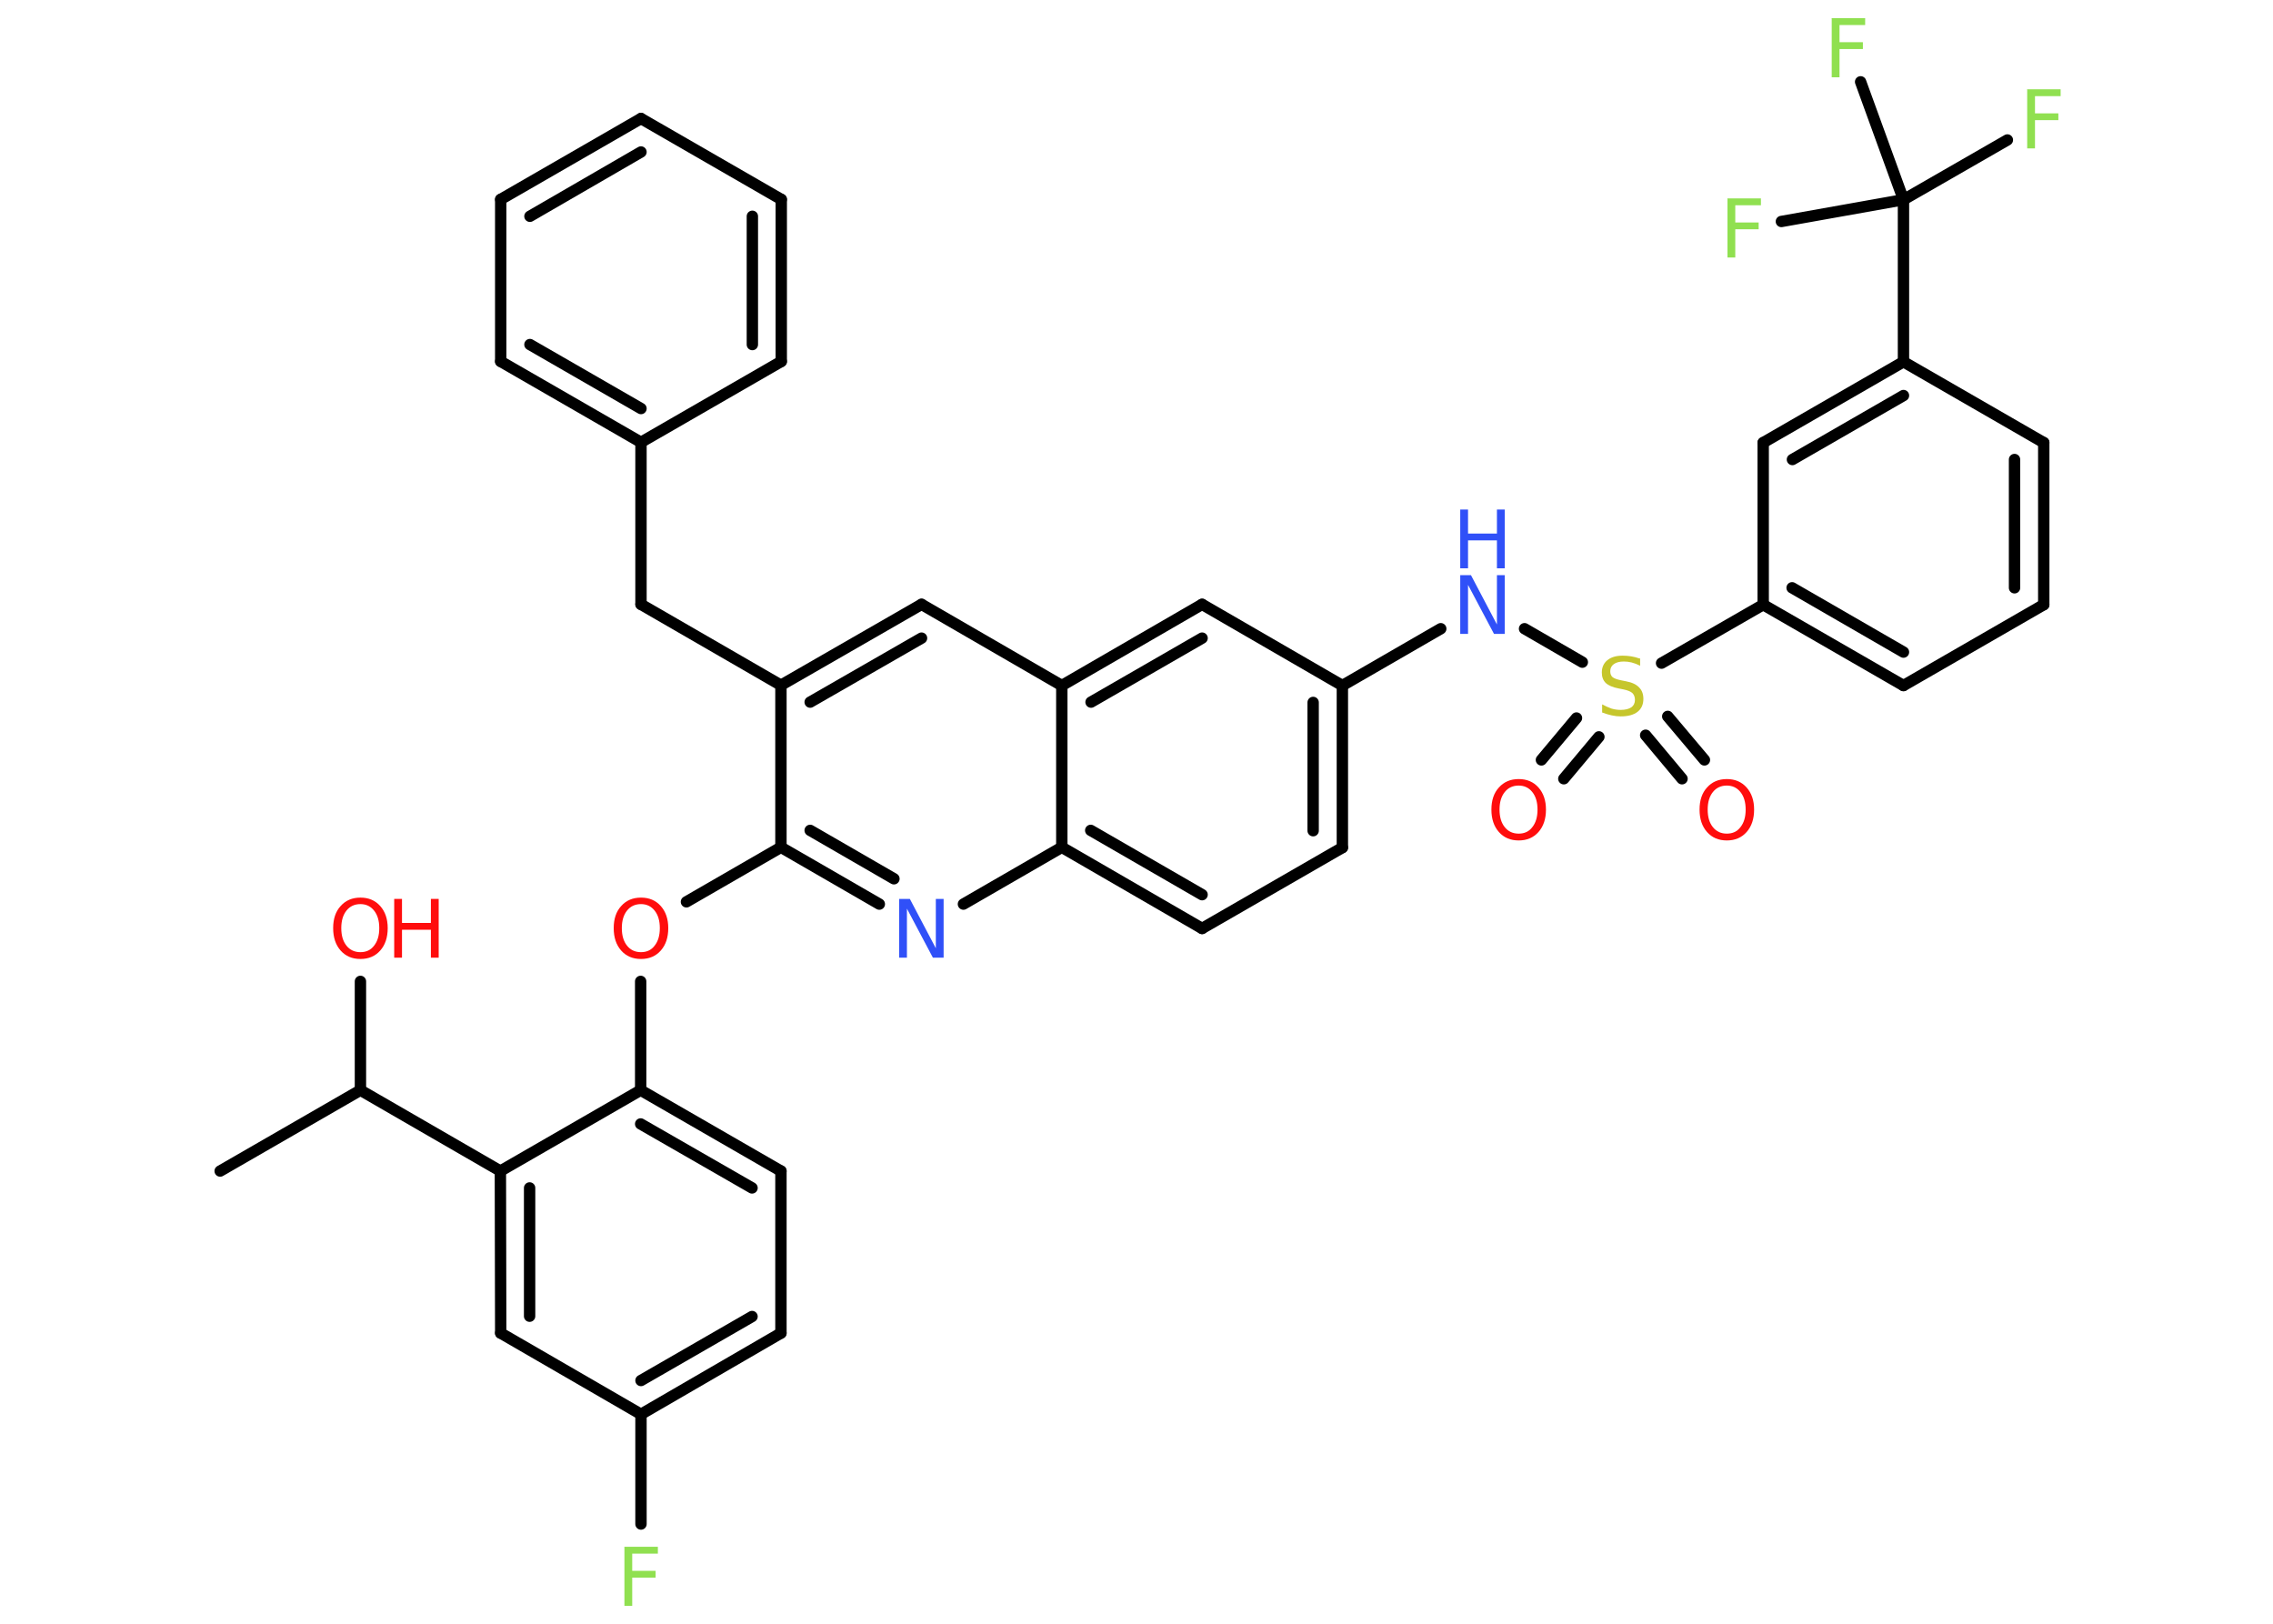 <?xml version='1.0' encoding='UTF-8'?>
<!DOCTYPE svg PUBLIC "-//W3C//DTD SVG 1.1//EN" "http://www.w3.org/Graphics/SVG/1.1/DTD/svg11.dtd">
<svg version='1.2' xmlns='http://www.w3.org/2000/svg' xmlns:xlink='http://www.w3.org/1999/xlink' width='70.0mm' height='50.0mm' viewBox='0 0 70.0 50.0'>
  <desc>Generated by the Chemistry Development Kit (http://github.com/cdk)</desc>
  <g stroke-linecap='round' stroke-linejoin='round' stroke='#000000' stroke-width='.35' fill='#FF0D0D'>
    <rect x='.0' y='.0' width='70.0' height='50.0' fill='#FFFFFF' stroke='none'/>
    <g id='mol1' class='mol'>
      <line id='mol1bnd1' class='bond' x1='6.78' y1='36.06' x2='11.1' y2='33.57'/>
      <line id='mol1bnd2' class='bond' x1='11.1' y1='33.57' x2='11.1' y2='30.22'/>
      <line id='mol1bnd3' class='bond' x1='11.1' y1='33.57' x2='15.41' y2='36.06'/>
      <g id='mol1bnd4' class='bond'>
        <line x1='15.41' y1='36.06' x2='15.42' y2='41.05'/>
        <line x1='16.31' y1='36.58' x2='16.31' y2='40.53'/>
      </g>
      <line id='mol1bnd5' class='bond' x1='15.42' y1='41.05' x2='19.74' y2='43.55'/>
      <line id='mol1bnd6' class='bond' x1='19.74' y1='43.55' x2='19.74' y2='46.93'/>
      <g id='mol1bnd7' class='bond'>
        <line x1='19.74' y1='43.55' x2='24.05' y2='41.05'/>
        <line x1='19.74' y1='42.51' x2='23.16' y2='40.54'/>
      </g>
      <line id='mol1bnd8' class='bond' x1='24.05' y1='41.05' x2='24.05' y2='36.06'/>
      <g id='mol1bnd9' class='bond'>
        <line x1='24.05' y1='36.06' x2='19.73' y2='33.57'/>
        <line x1='23.16' y1='36.58' x2='19.73' y2='34.61'/>
      </g>
      <line id='mol1bnd10' class='bond' x1='15.41' y1='36.06' x2='19.73' y2='33.57'/>
      <line id='mol1bnd11' class='bond' x1='19.73' y1='33.57' x2='19.73' y2='30.22'/>
      <line id='mol1bnd12' class='bond' x1='21.14' y1='27.77' x2='24.05' y2='26.09'/>
      <g id='mol1bnd13' class='bond'>
        <line x1='24.05' y1='26.09' x2='27.08' y2='27.84'/>
        <line x1='24.95' y1='25.57' x2='27.53' y2='27.06'/>
      </g>
      <line id='mol1bnd14' class='bond' x1='29.67' y1='27.84' x2='32.7' y2='26.09'/>
      <g id='mol1bnd15' class='bond'>
        <line x1='32.7' y1='26.09' x2='37.02' y2='28.59'/>
        <line x1='33.59' y1='25.57' x2='37.02' y2='27.55'/>
      </g>
      <line id='mol1bnd16' class='bond' x1='37.02' y1='28.59' x2='41.34' y2='26.1'/>
      <g id='mol1bnd17' class='bond'>
        <line x1='41.34' y1='26.1' x2='41.34' y2='21.11'/>
        <line x1='40.44' y1='25.58' x2='40.44' y2='21.63'/>
      </g>
      <line id='mol1bnd18' class='bond' x1='41.34' y1='21.11' x2='44.37' y2='19.36'/>
      <line id='mol1bnd19' class='bond' x1='46.95' y1='19.36' x2='48.73' y2='20.39'/>
      <g id='mol1bnd20' class='bond'>
        <line x1='51.36' y1='22.06' x2='52.49' y2='23.4'/>
        <line x1='50.68' y1='22.64' x2='51.8' y2='23.98'/>
      </g>
      <g id='mol1bnd21' class='bond'>
        <line x1='49.24' y1='22.69' x2='48.16' y2='23.98'/>
        <line x1='48.55' y1='22.11' x2='47.47' y2='23.4'/>
      </g>
      <line id='mol1bnd22' class='bond' x1='51.17' y1='20.42' x2='54.3' y2='18.62'/>
      <g id='mol1bnd23' class='bond'>
        <line x1='54.3' y1='18.62' x2='58.62' y2='21.11'/>
        <line x1='55.19' y1='18.1' x2='58.62' y2='20.08'/>
      </g>
      <line id='mol1bnd24' class='bond' x1='58.62' y1='21.11' x2='62.94' y2='18.62'/>
      <g id='mol1bnd25' class='bond'>
        <line x1='62.94' y1='18.62' x2='62.94' y2='13.63'/>
        <line x1='62.04' y1='18.1' x2='62.04' y2='14.15'/>
      </g>
      <line id='mol1bnd26' class='bond' x1='62.94' y1='13.63' x2='58.62' y2='11.14'/>
      <line id='mol1bnd27' class='bond' x1='58.62' y1='11.14' x2='58.62' y2='6.15'/>
      <line id='mol1bnd28' class='bond' x1='58.62' y1='6.15' x2='61.82' y2='4.31'/>
      <line id='mol1bnd29' class='bond' x1='58.62' y1='6.15' x2='54.86' y2='6.82'/>
      <line id='mol1bnd30' class='bond' x1='58.62' y1='6.15' x2='57.3' y2='2.52'/>
      <g id='mol1bnd31' class='bond'>
        <line x1='58.62' y1='11.14' x2='54.3' y2='13.63'/>
        <line x1='58.62' y1='12.18' x2='55.2' y2='14.15'/>
      </g>
      <line id='mol1bnd32' class='bond' x1='54.3' y1='18.62' x2='54.3' y2='13.63'/>
      <line id='mol1bnd33' class='bond' x1='41.34' y1='21.11' x2='37.02' y2='18.61'/>
      <g id='mol1bnd34' class='bond'>
        <line x1='37.02' y1='18.61' x2='32.7' y2='21.11'/>
        <line x1='37.02' y1='19.65' x2='33.6' y2='21.62'/>
      </g>
      <line id='mol1bnd35' class='bond' x1='32.7' y1='26.09' x2='32.7' y2='21.11'/>
      <line id='mol1bnd36' class='bond' x1='32.7' y1='21.11' x2='28.38' y2='18.61'/>
      <g id='mol1bnd37' class='bond'>
        <line x1='28.38' y1='18.61' x2='24.05' y2='21.1'/>
        <line x1='28.38' y1='19.65' x2='24.95' y2='21.62'/>
      </g>
      <line id='mol1bnd38' class='bond' x1='24.05' y1='26.09' x2='24.05' y2='21.1'/>
      <line id='mol1bnd39' class='bond' x1='24.05' y1='21.1' x2='19.74' y2='18.61'/>
      <line id='mol1bnd40' class='bond' x1='19.74' y1='18.61' x2='19.74' y2='13.62'/>
      <g id='mol1bnd41' class='bond'>
        <line x1='15.42' y1='11.13' x2='19.74' y2='13.62'/>
        <line x1='16.32' y1='10.61' x2='19.74' y2='12.58'/>
      </g>
      <line id='mol1bnd42' class='bond' x1='15.42' y1='11.13' x2='15.42' y2='6.14'/>
      <g id='mol1bnd43' class='bond'>
        <line x1='19.74' y1='3.65' x2='15.42' y2='6.14'/>
        <line x1='19.74' y1='4.68' x2='16.32' y2='6.66'/>
      </g>
      <line id='mol1bnd44' class='bond' x1='19.74' y1='3.65' x2='24.06' y2='6.14'/>
      <g id='mol1bnd45' class='bond'>
        <line x1='24.06' y1='11.13' x2='24.06' y2='6.14'/>
        <line x1='23.17' y1='10.61' x2='23.17' y2='6.66'/>
      </g>
      <line id='mol1bnd46' class='bond' x1='19.74' y1='13.62' x2='24.06' y2='11.13'/>
      <g id='mol1atm3' class='atom'>
        <path d='M11.1 27.84q-.27 .0 -.43 .2q-.16 .2 -.16 .54q.0 .34 .16 .54q.16 .2 .43 .2q.27 .0 .42 -.2q.16 -.2 .16 -.54q.0 -.34 -.16 -.54q-.16 -.2 -.42 -.2zM11.1 27.64q.38 .0 .61 .26q.23 .26 .23 .68q.0 .43 -.23 .69q-.23 .26 -.61 .26q-.38 .0 -.61 -.26q-.23 -.26 -.23 -.69q.0 -.43 .23 -.68q.23 -.26 .61 -.26z' stroke='none'/>
        <path d='M12.14 27.68h.24v.74h.89v-.74h.24v1.81h-.24v-.86h-.89v.86h-.24v-1.81z' stroke='none'/>
      </g>
      <path id='mol1atm7' class='atom' d='M19.22 47.63h1.04v.21h-.79v.53h.72v.21h-.72v.87h-.24v-1.81z' stroke='none' fill='#90E050'/>
      <path id='mol1atm11' class='atom' d='M19.74 27.84q-.27 .0 -.43 .2q-.16 .2 -.16 .54q.0 .34 .16 .54q.16 .2 .43 .2q.27 .0 .42 -.2q.16 -.2 .16 -.54q.0 -.34 -.16 -.54q-.16 -.2 -.42 -.2zM19.74 27.64q.38 .0 .61 .26q.23 .26 .23 .68q.0 .43 -.23 .69q-.23 .26 -.61 .26q-.38 .0 -.61 -.26q-.23 -.26 -.23 -.69q.0 -.43 .23 -.68q.23 -.26 .61 -.26z' stroke='none'/>
      <path id='mol1atm13' class='atom' d='M27.69 27.68h.33l.8 1.52v-1.52h.24v1.81h-.33l-.8 -1.51v1.51h-.24v-1.81z' stroke='none' fill='#3050F8'/>
      <g id='mol1atm18' class='atom'>
        <path d='M44.97 17.71h.33l.8 1.52v-1.52h.24v1.81h-.33l-.8 -1.51v1.51h-.24v-1.81z' stroke='none' fill='#3050F8'/>
        <path d='M44.97 15.69h.24v.74h.89v-.74h.24v1.81h-.24v-.86h-.89v.86h-.24v-1.81z' stroke='none' fill='#3050F8'/>
      </g>
      <path id='mol1atm19' class='atom' d='M50.51 20.26v.24q-.14 -.07 -.26 -.1q-.12 -.03 -.24 -.03q-.2 .0 -.31 .08q-.11 .08 -.11 .22q.0 .12 .07 .18q.07 .06 .27 .1l.15 .03q.27 .05 .4 .19q.13 .13 .13 .35q.0 .26 -.18 .4q-.18 .14 -.52 .14q-.13 .0 -.27 -.03q-.14 -.03 -.3 -.09v-.25q.15 .08 .29 .13q.14 .04 .28 .04q.21 .0 .33 -.08q.11 -.08 .11 -.23q.0 -.13 -.08 -.21q-.08 -.07 -.27 -.11l-.15 -.03q-.27 -.05 -.4 -.17q-.12 -.12 -.12 -.32q.0 -.24 .17 -.38q.17 -.14 .47 -.14q.13 .0 .26 .02q.13 .02 .27 .07z' stroke='none' fill='#C6C62C'/>
      <path id='mol1atm20' class='atom' d='M53.18 24.19q-.27 .0 -.43 .2q-.16 .2 -.16 .54q.0 .34 .16 .54q.16 .2 .43 .2q.27 .0 .42 -.2q.16 -.2 .16 -.54q.0 -.34 -.16 -.54q-.16 -.2 -.42 -.2zM53.18 23.99q.38 .0 .61 .26q.23 .26 .23 .68q.0 .43 -.23 .69q-.23 .26 -.61 .26q-.38 .0 -.61 -.26q-.23 -.26 -.23 -.69q.0 -.43 .23 -.68q.23 -.26 .61 -.26z' stroke='none'/>
      <path id='mol1atm21' class='atom' d='M46.77 24.19q-.27 .0 -.43 .2q-.16 .2 -.16 .54q.0 .34 .16 .54q.16 .2 .43 .2q.27 .0 .42 -.2q.16 -.2 .16 -.54q.0 -.34 -.16 -.54q-.16 -.2 -.42 -.2zM46.77 23.99q.38 .0 .61 .26q.23 .26 .23 .68q.0 .43 -.23 .69q-.23 .26 -.61 .26q-.38 .0 -.61 -.26q-.23 -.26 -.23 -.69q.0 -.43 .23 -.68q.23 -.26 .61 -.26z' stroke='none'/>
      <path id='mol1atm28' class='atom' d='M62.42 2.75h1.04v.21h-.79v.53h.72v.21h-.72v.87h-.24v-1.81z' stroke='none' fill='#90E050'/>
      <path id='mol1atm29' class='atom' d='M53.19 6.11h1.04v.21h-.79v.53h.72v.21h-.72v.87h-.24v-1.81z' stroke='none' fill='#90E050'/>
      <path id='mol1atm30' class='atom' d='M56.4 .56h1.04v.21h-.79v.53h.72v.21h-.72v.87h-.24v-1.81z' stroke='none' fill='#90E050'/>
    </g>
  </g>
</svg>
